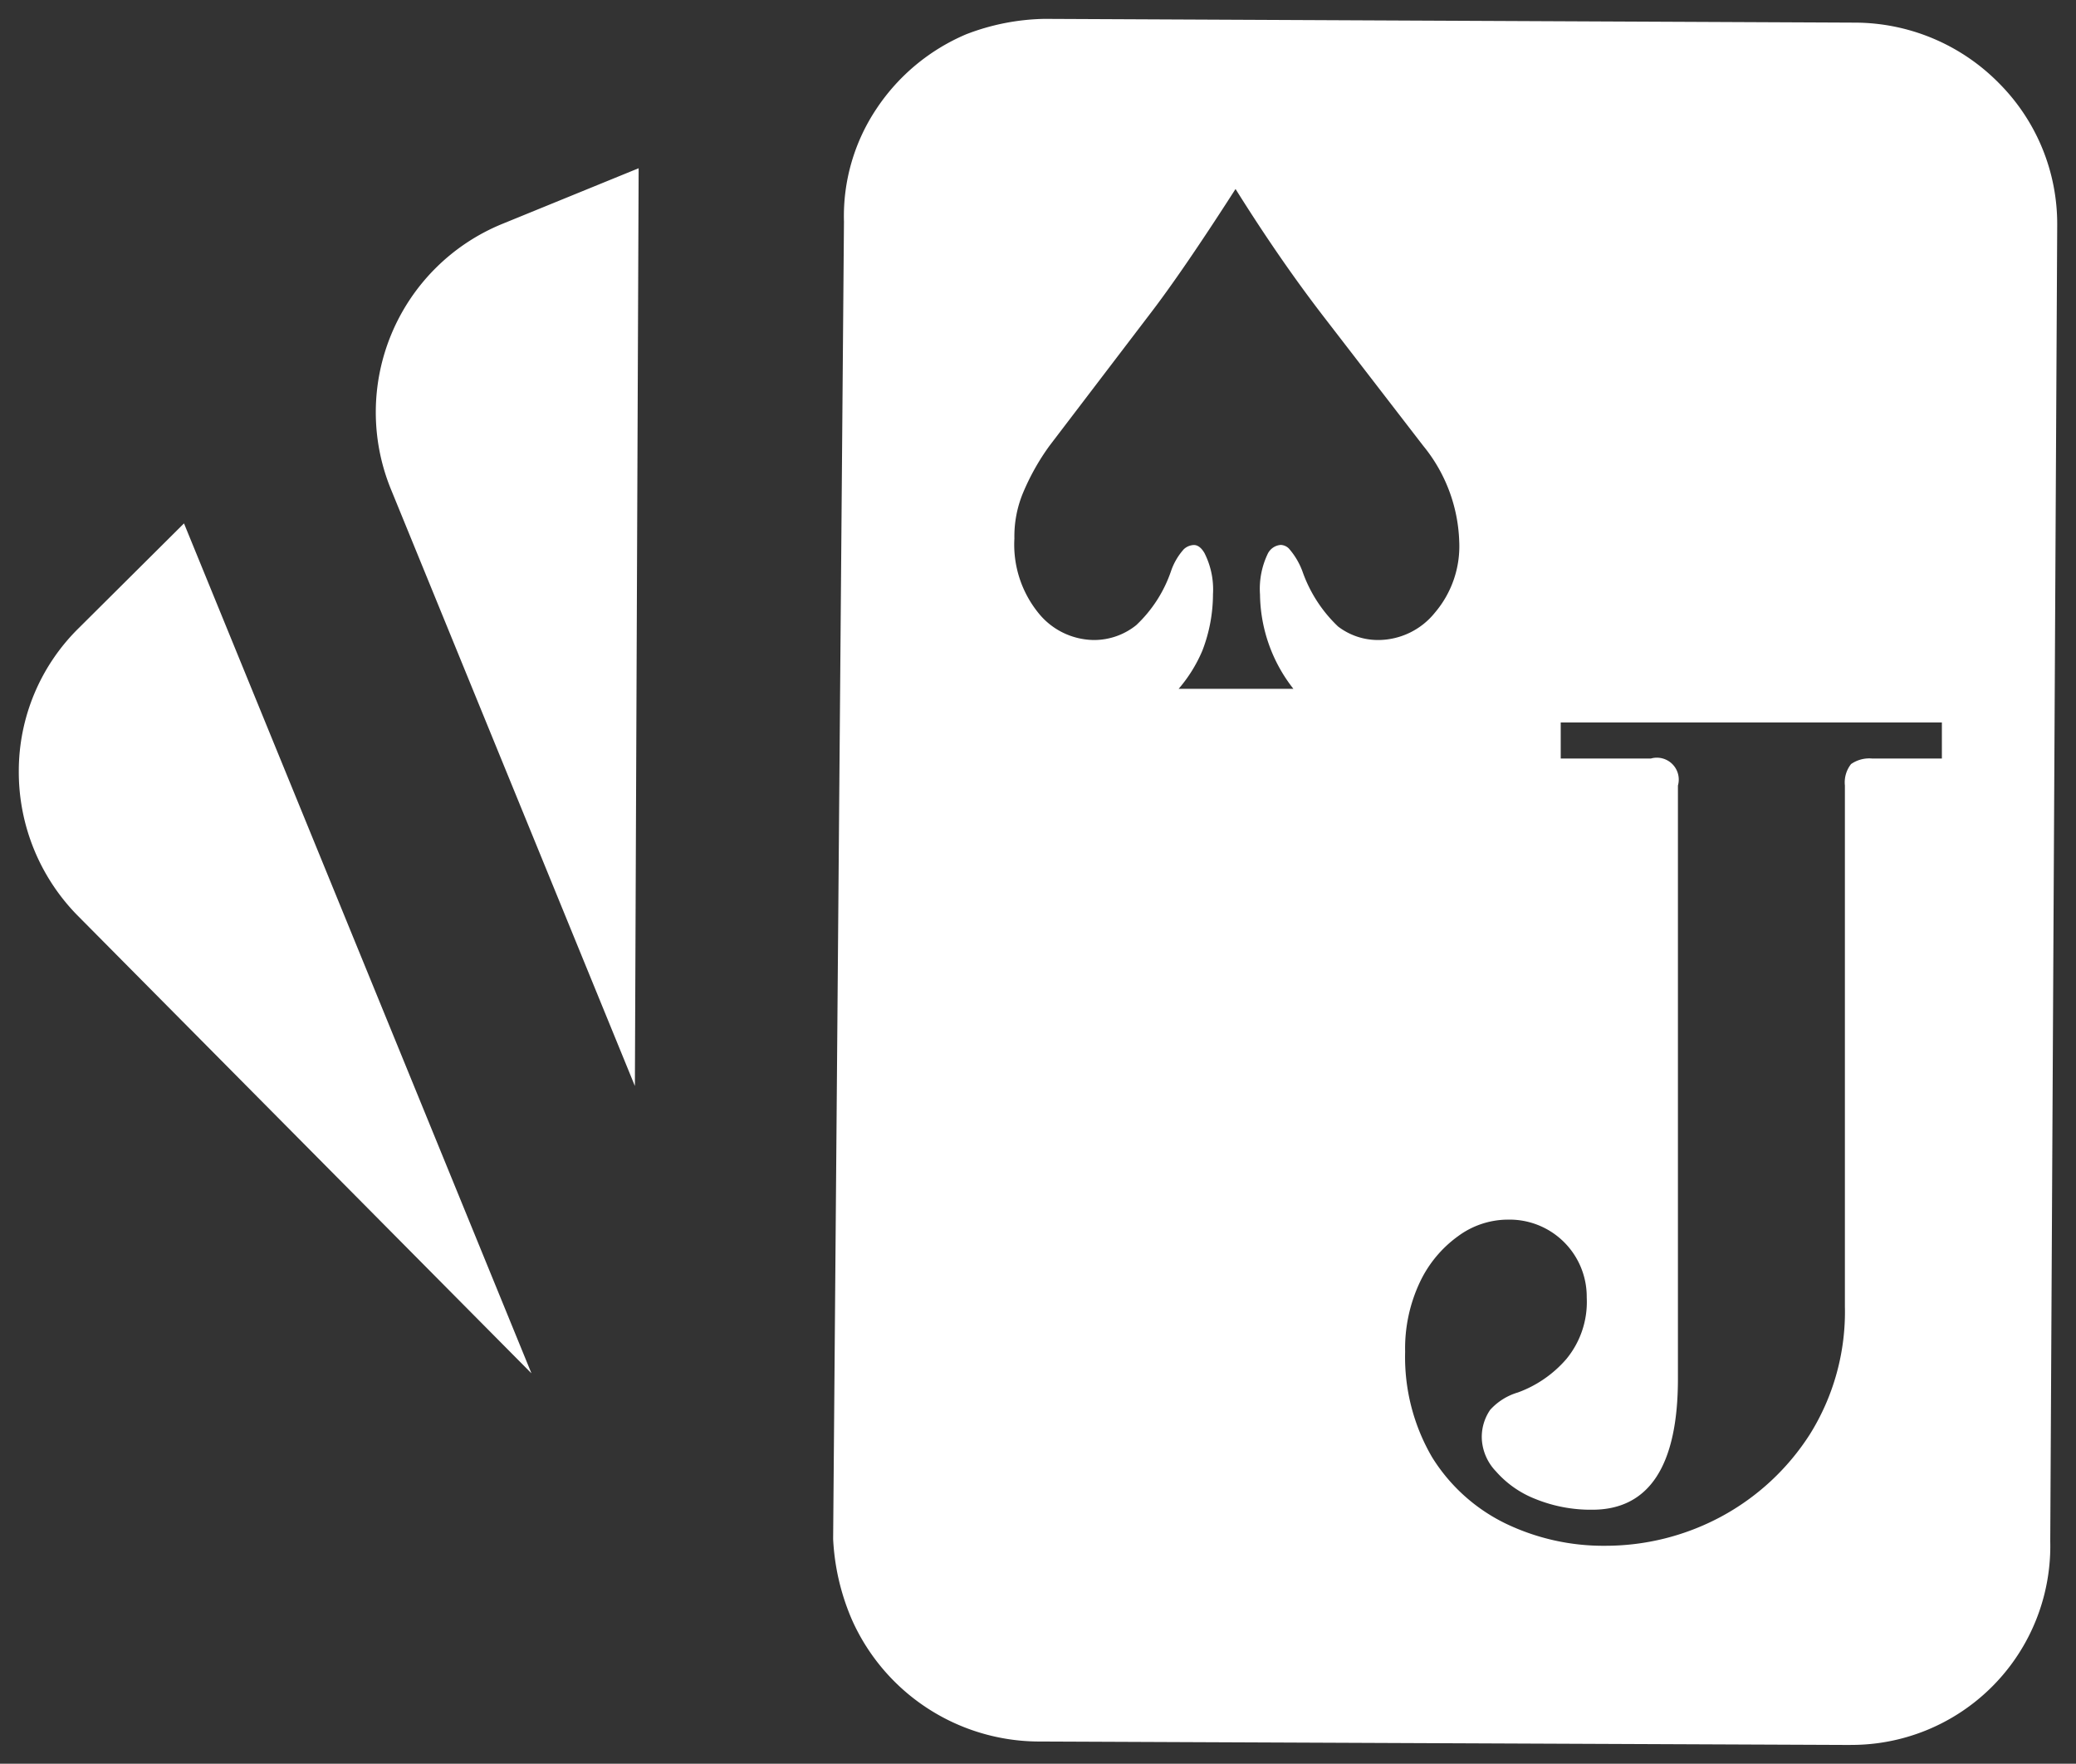 <svg xmlns="http://www.w3.org/2000/svg" width="55.228" height="46.914" viewBox="0 0 55.228 46.914"><rect x="0" y="0" width="55.228" height="46.914" fill="#333333" stroke="none"/><path id="Subtraction_5" data-name="Subtraction 5" d="M15807.733,20436.229c-.023,0-.048,0-.072,0l-21.582-.092a5.463,5.463,0,0,1-4.908-3.221,6.151,6.151,0,0,1-.508-2.164l.288-35.041a5.141,5.141,0,0,1,.873-3.016,5.39,5.39,0,0,1,2.378-1.969,6.064,6.064,0,0,1,2.082-.41l21.552.1a5.39,5.39,0,0,1,3.842,1.611,5.3,5.3,0,0,1,1.549,3.783l-.185,35a5.29,5.29,0,0,1-5.309,5.418Zm-9.155-13.973a2.241,2.241,0,0,0-1.287.438,3.176,3.176,0,0,0-1.021,1.23,4.125,4.125,0,0,0-.39,1.846,5.279,5.279,0,0,0,.718,2.807,4.734,4.734,0,0,0,1.938,1.754,6,6,0,0,0,2.683.6,6.5,6.5,0,0,0,3.047-.764,6.405,6.405,0,0,0,2.385-2.207,6.149,6.149,0,0,0,.928-3.389v-13.863a.785.785,0,0,1,.164-.57.847.847,0,0,1,.555-.148h1.861v-.959h-10.14v.959h2.4a.582.582,0,0,1,.718.719v15.781c0,2.311-.767,3.482-2.277,3.482a3.916,3.916,0,0,1-1.518-.287,2.708,2.708,0,0,1-1.047-.734,1.348,1.348,0,0,1-.374-.84,1.27,1.27,0,0,1,.221-.795,1.6,1.6,0,0,1,.738-.463,3.112,3.112,0,0,0,1.287-.887,2.383,2.383,0,0,0,.544-1.637,2.052,2.052,0,0,0-2.134-2.072Zm-8.318-17.945c.105,0,.2.074.282.215a2.141,2.141,0,0,1,.226,1.094,4.186,4.186,0,0,1-.282,1.5,3.864,3.864,0,0,1-.631,1.016h3.052a4.134,4.134,0,0,1-.888-2.508,2.157,2.157,0,0,1,.21-1.092.42.42,0,0,1,.339-.227.322.322,0,0,1,.216.092,1.94,1.94,0,0,1,.364.611,3.711,3.711,0,0,0,.948,1.467,1.749,1.749,0,0,0,1.077.359,1.943,1.943,0,0,0,1.5-.729,2.723,2.723,0,0,0,.646-1.889,4.227,4.227,0,0,0-.959-2.549l-2.692-3.492c-.767-1-1.521-2.094-2.3-3.338-.944,1.471-1.714,2.594-2.287,3.338l-2.662,3.492a6.208,6.208,0,0,0-.708,1.262,3.018,3.018,0,0,0-.226,1.205,2.887,2.887,0,0,0,.631,1.971,1.918,1.918,0,0,0,1.487.729,1.791,1.791,0,0,0,1.123-.395,3.543,3.543,0,0,0,.929-1.447,1.68,1.68,0,0,1,.338-.574A.418.418,0,0,1,15790.26,20404.311Zm-17.627,22.029-12.079-12.182a5.448,5.448,0,0,1-1.555-3.836,5.333,5.333,0,0,1,1.61-3.816l2.785-2.77,9.24,22.6Zm2.756-7.639-6.49-15.873a5.412,5.412,0,0,1,2.959-7.057l3.631-1.482-.1,24.412Z" transform="translate(-15758.499 -20389.814)" fill="rgba(255, 255, 255, 1)" stroke="rgba(0,0,0,0)" stroke-width="1"></path></svg>